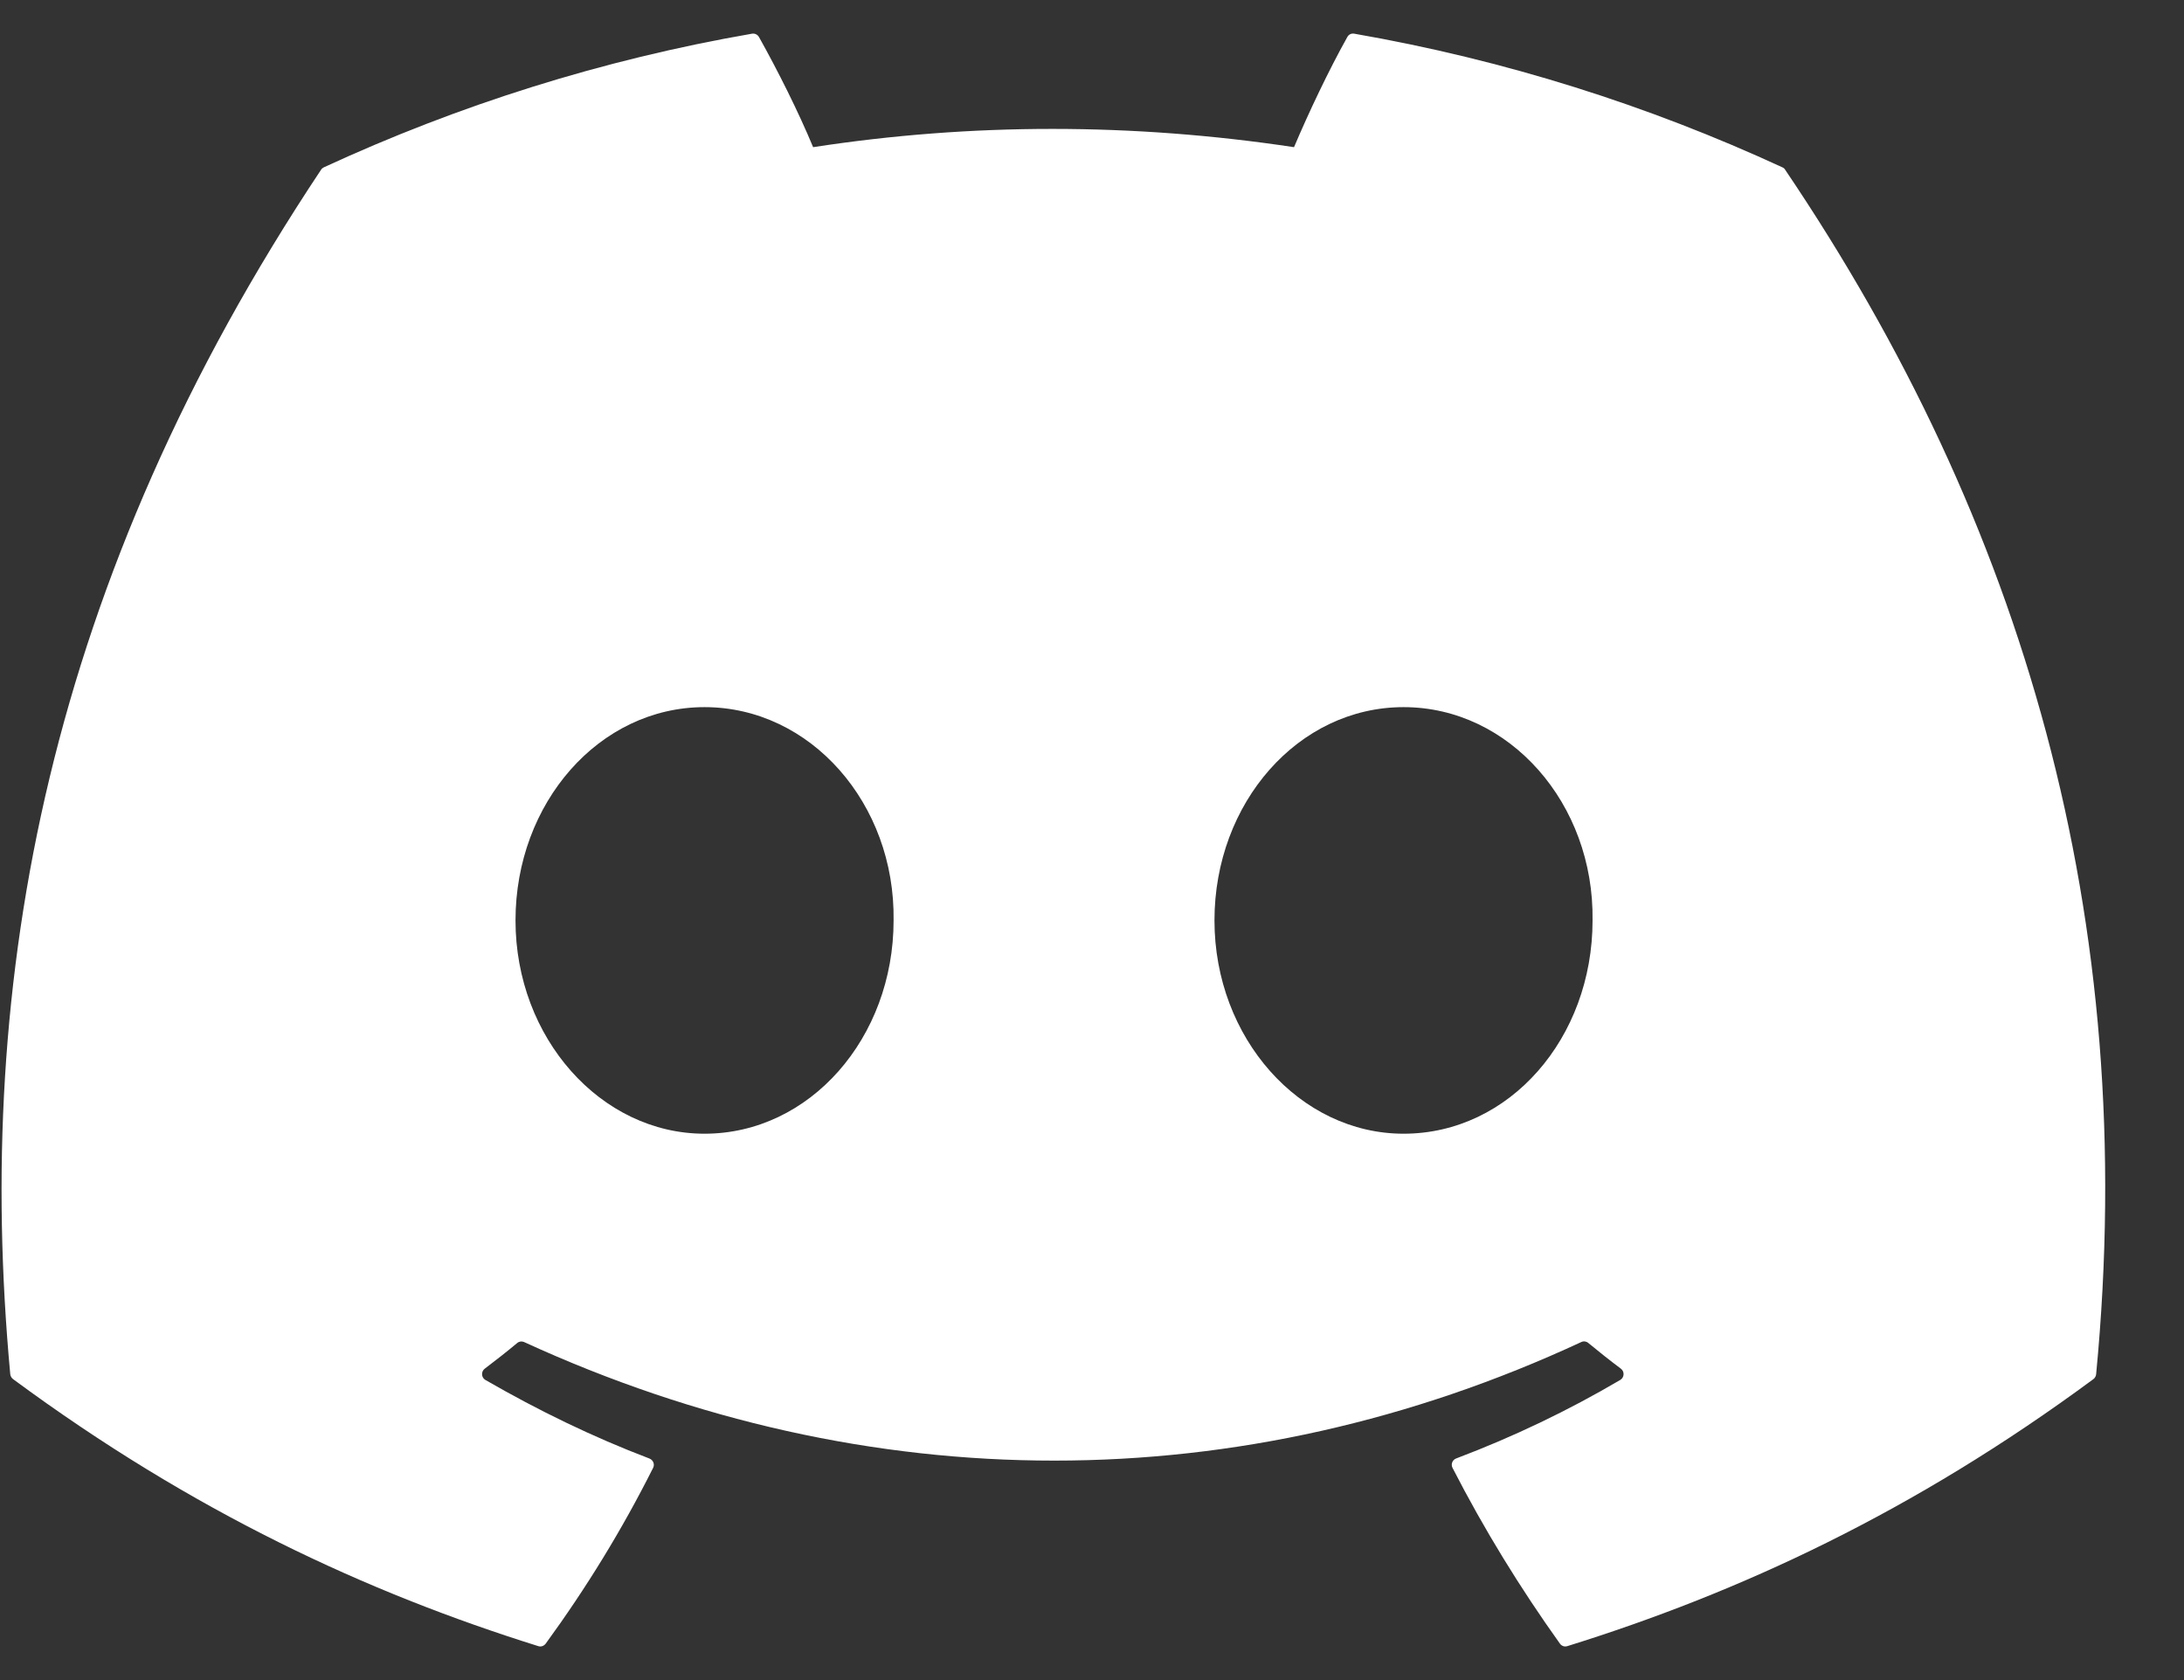 <svg width="26" height="20" viewBox="0 0 26 20" fill="none" xmlns="http://www.w3.org/2000/svg">
<rect x="0" y="0" width="26" height="20" fill="#333333" stroke="none"/>
<path d="M21.252 2.021C24.08 6.206 25.477 10.925 24.954 16.359C24.952 16.382 24.94 16.403 24.922 16.417C22.78 17.999 20.705 18.959 18.659 19.596C18.643 19.601 18.626 19.601 18.61 19.596C18.594 19.59 18.58 19.58 18.571 19.567C18.098 18.905 17.668 18.207 17.292 17.474C17.27 17.431 17.29 17.379 17.335 17.362C18.017 17.104 18.665 16.794 19.289 16.427C19.338 16.398 19.342 16.327 19.296 16.293C19.164 16.194 19.033 16.09 18.907 15.986C18.884 15.967 18.852 15.963 18.825 15.976C14.775 17.858 10.338 17.858 6.239 15.976C6.213 15.964 6.181 15.968 6.158 15.987C6.033 16.091 5.902 16.194 5.771 16.293C5.725 16.327 5.729 16.398 5.778 16.427C6.402 16.787 7.051 17.104 7.732 17.363C7.776 17.381 7.797 17.431 7.775 17.474C7.407 18.208 6.978 18.906 6.496 19.567C6.475 19.594 6.441 19.607 6.408 19.596C4.372 18.959 2.297 17.999 0.155 16.417C0.137 16.403 0.124 16.381 0.122 16.358C-0.314 11.658 0.575 6.899 3.822 2.021C3.83 2.008 3.842 1.998 3.855 1.992C5.453 1.254 7.164 0.711 8.953 0.401C8.986 0.396 9.018 0.411 9.035 0.44C9.256 0.834 9.509 1.339 9.68 1.752C11.565 1.462 13.48 1.462 15.405 1.752C15.576 1.348 15.819 0.834 16.04 0.44C16.047 0.426 16.06 0.414 16.074 0.407C16.089 0.4 16.106 0.398 16.122 0.401C17.911 0.712 19.623 1.255 21.219 1.992C21.233 1.998 21.245 2.008 21.252 2.021V2.021ZM10.638 10.957C10.658 9.568 9.651 8.418 8.387 8.418C7.134 8.418 6.137 9.558 6.137 10.957C6.137 12.357 7.154 13.496 8.387 13.496C9.641 13.496 10.638 12.357 10.638 10.957V10.957ZM18.959 10.957C18.979 9.568 17.972 8.418 16.709 8.418C15.455 8.418 14.458 9.558 14.458 10.957C14.458 12.357 15.475 13.496 16.709 13.496C17.972 13.496 18.959 12.357 18.959 10.957V10.957Z" fill="white"/>
</svg>
